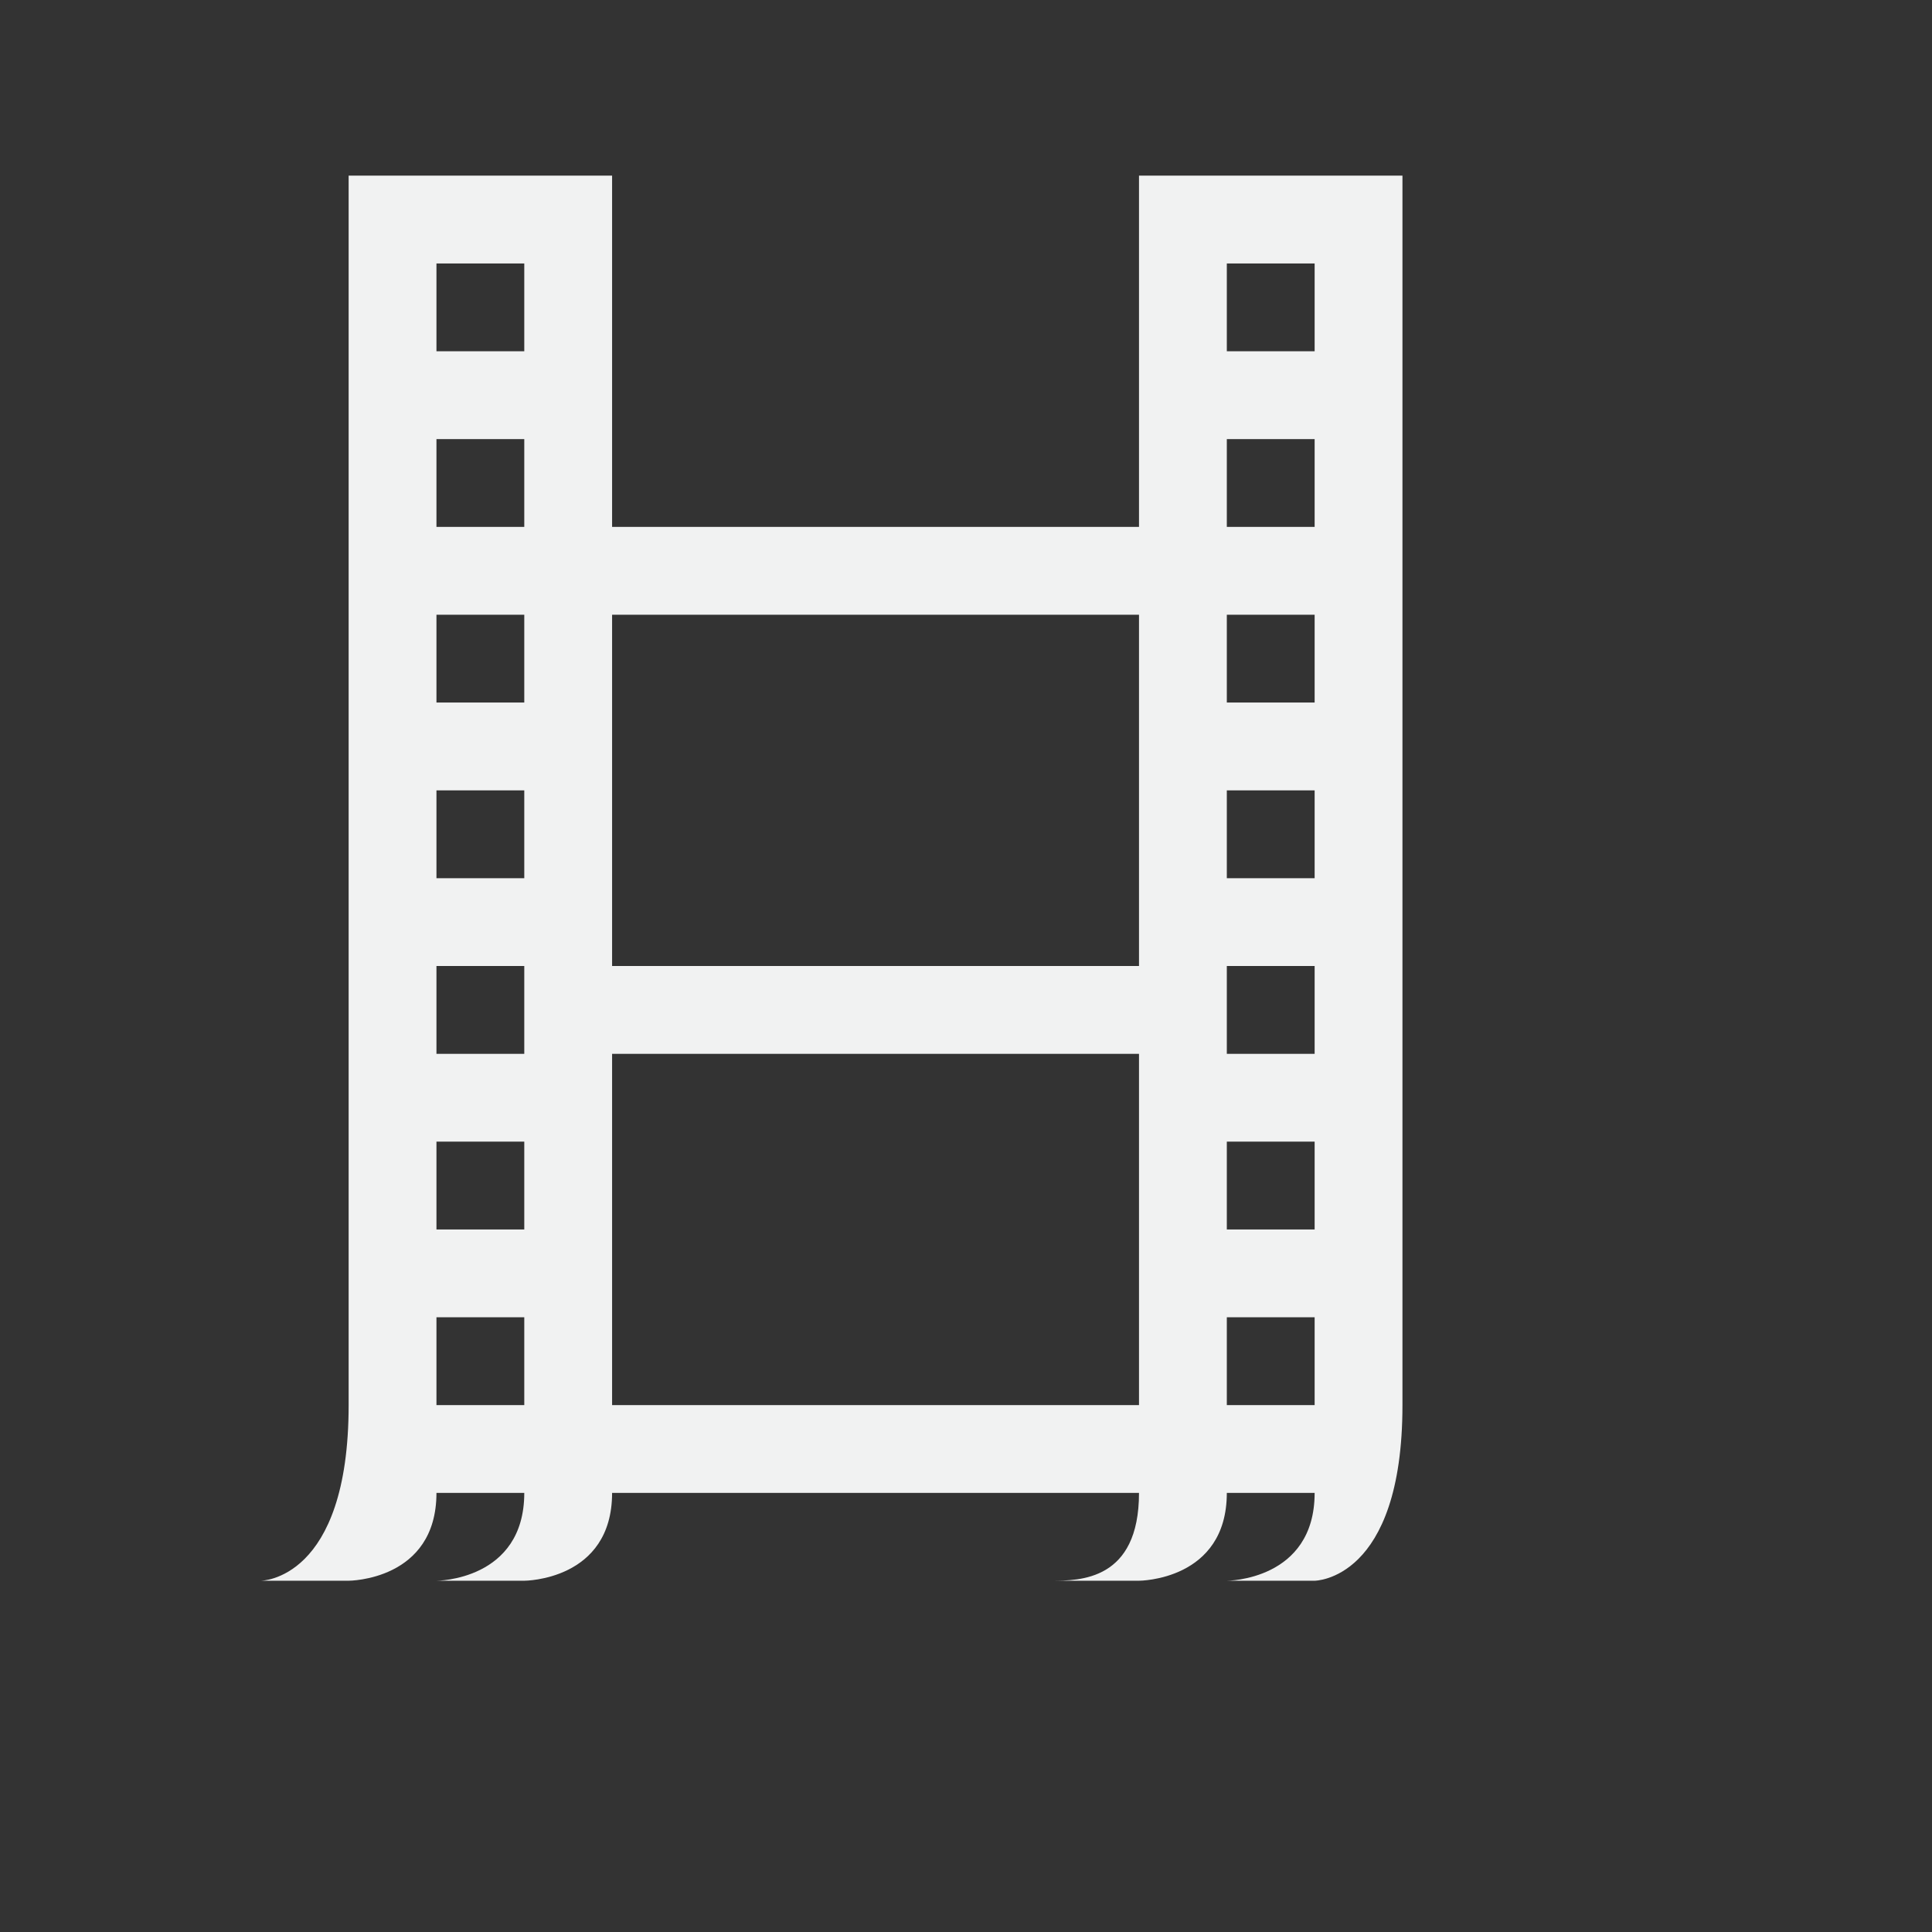 <svg xmlns="http://www.w3.org/2000/svg" xmlns:osb="http://www.openswatchbook.org/uri/2009/osb" version="1.1" viewBox="-2 -2 22 22"><rect x="-2" y="-2" width="22" height="22" fill="#333333" stroke="none"/><title>Gnome Symbolic Icon Theme</title><g transform="translate(-403.03 185)"><path style="color:#000000;enable-background:new" d="m405-185v2 12c0 2-1 2-1 2h1s1 0 1-1h1c0 1-1 1-1 1h1s1 0 1-1h6c0 1-0.675 1-1 1h1s1 0 1-1h1c0 1-1 1-1 1h1s1 0 1-2v-12-2h-3v2 2h-6v-2-2zm1 1h1v1h-1zm9 0h1v1h-1zm-9 2h1v1h-1zm9 0h1v1h-1zm-9 2h1v1h-1zm2 0h6v4h-6zm7 0h1v1h-1zm-9 2h1v1h-1zm9 0h1v1h-1zm-9 2h1v1h-1zm9 0h1v1h-1zm-7 1h6v4h-6zm-2 1h1v1h-1zm9 0h1v1h-1zm-9 2h1v1h-1zm9 0h1v1h-1z" fill="#f1f2f2"/></g></svg>
